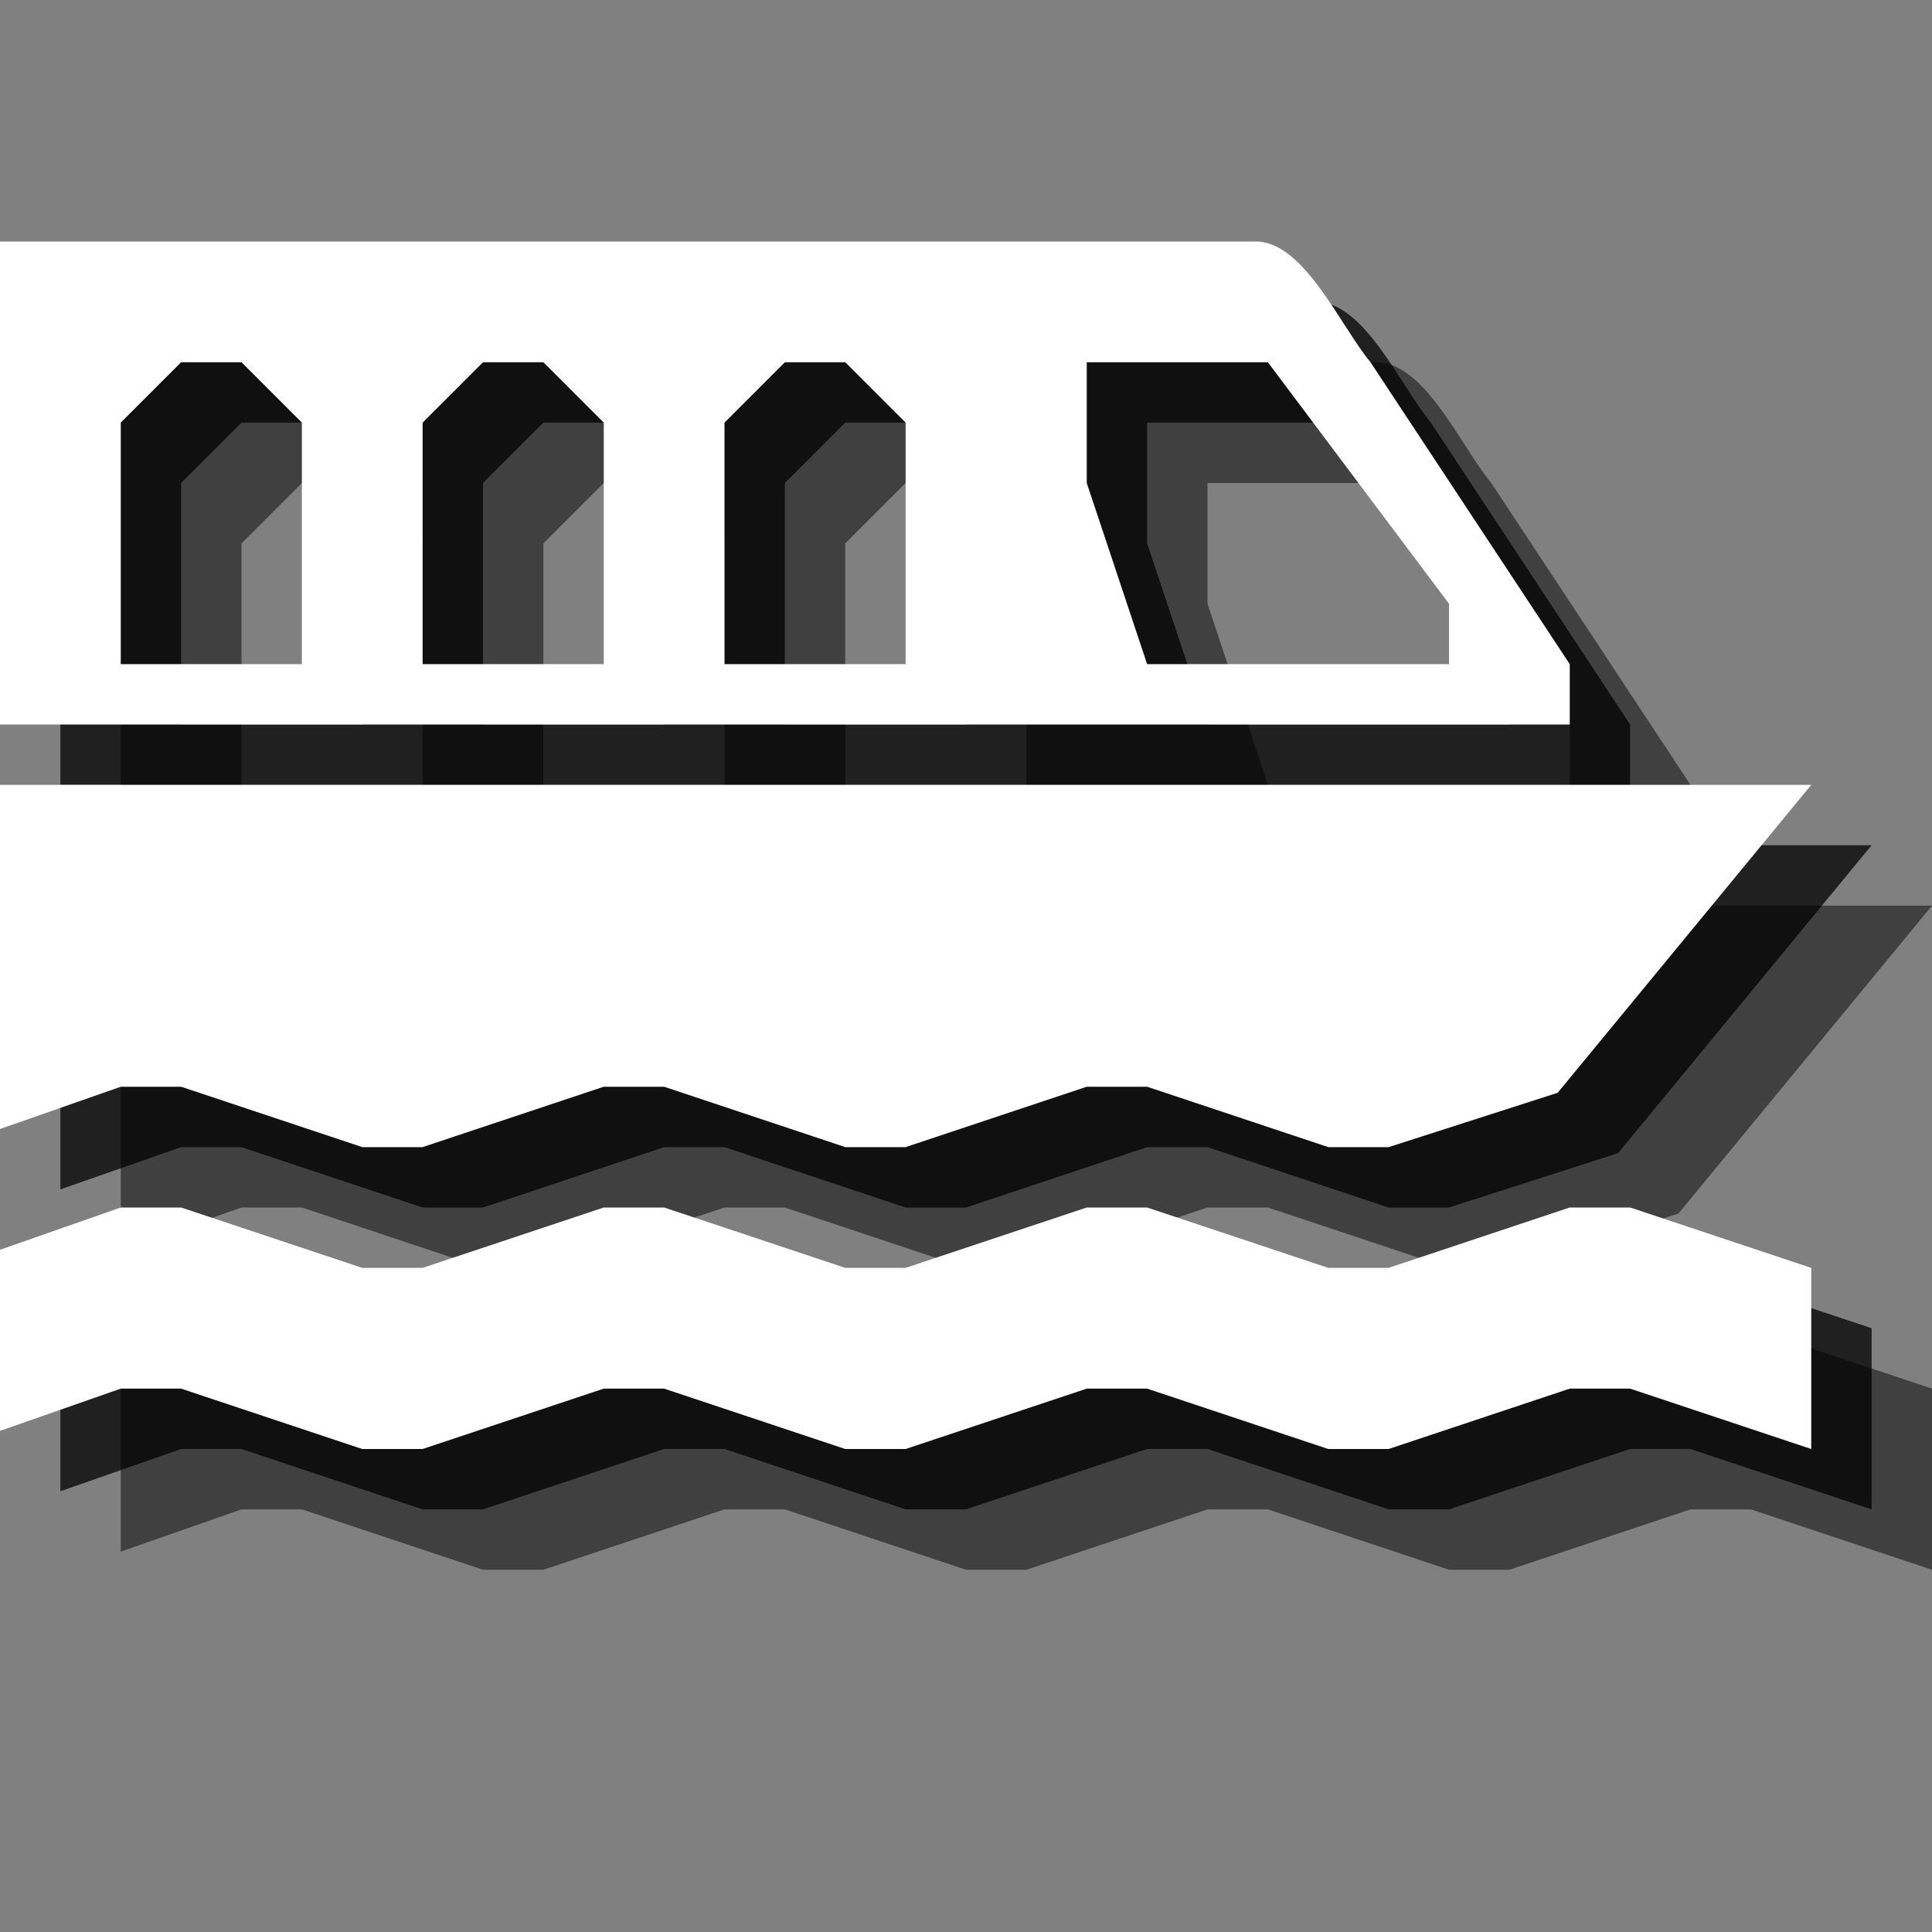 <?xml version="1.0" encoding="utf-8"?>
<!-- Generator: Adobe Illustrator 18.1.1, SVG Export Plug-In . SVG Version: 6.00 Build 0)  -->
<svg version="1.1" id="Icons" xmlns="http://www.w3.org/2000/svg" xmlns:xlink="http://www.w3.org/1999/xlink" x="0px" y="0px"
	 viewBox="0 0 32 32" enable-background="new 0 0 32 32" xml:space="preserve">
<rect x="0" y="0" width="32" height="32" fill="#808080" stroke="none"/>
<g opacity="0.5">
	<polygon points="2,25.7 4,25 5,25 8,26 9,26 12,25 13,25 16,26 17,26 20,25 21,25 24,26 25,26 28,25 29,25 32,26 32,23 29,22 
		28,22 25,23 24,23 21,22 20,22 17,23 16,23 13,22 12,22 9,23 8,23 5,22 4,22 2,22.7 	"/>
	<path d="M22.8,6H2v8h26v-1l-3.3-5C24.2,7.4,23.6,6,22.8,6z M7,13H4V9l1-1h1l1,1V13z M12,13H9V9l1-1h1l1,1V13z M17,13h-3V9l1-1h1
		l1,1V13z M26,13h-5l-1-3V8h3l3,4V13z"/>
	<polygon points="5,20 8,21 9,21 12,20 13,20 16,21 17,21 20,20 21,20 24,21 25,21 27.8,20.1 32,15 2,15 2,20.7 4,20 	"/>
</g>
<g opacity="0.75">
	<polygon points="1,24.7 3,24 4,24 7,25 8,25 11,24 12,24 15,25 16,25 19,24 20,24 23,25 24,25 27,24 28,24 31,25 31,22 28,21 
		27,21 24,22 23,22 20,21 19,21 16,22 15,22 12,21 11,21 8,22 7,22 4,21 3,21 1,21.7 	"/>
	<path d="M21.8,5H1v8h26v-1l-3.3-5C23.2,6.4,22.6,5,21.8,5z M6,12H3V8l1-1h1l1,1V12z M11,12H8V8l1-1h1l1,1V12z M16,12h-3V8l1-1h1
		l1,1V12z M25,12h-5l-1-3V7h3l3,4V12z"/>
	<polygon points="4,19 7,20 8,20 11,19 12,19 15,20 16,20 19,19 20,19 23,20 24,20 26.8,19.1 31,14 1,14 1,19.7 3,19 	"/>
</g>
<g>
	<polygon fill="#FFFFFF" points="0,23.7 2,23 3,23 6,24 7,24 10,23 11,23 14,24 15,24 18,23 19,23 22,24 23,24 26,23 27,23 30,24 
		30,21 27,20 26,20 23,21 22,21 19,20 18,20 15,21 14,21 11,20 10,20 7,21 6,21 3,20 2,20 0,20.7 	"/>
	<path fill="#FFFFFF" d="M20.8,4H0v8h26v-1l-3.3-5C22.2,5.4,21.6,4,20.8,4z M5,11H2V7l1-1h1l1,1V11z M10,11H7V7l1-1h1l1,1V11z
		 M15,11h-3V7l1-1h1l1,1V11z M24,11h-5l-1-3V6h3l3,4V11z"/>
	<polygon fill="#FFFFFF" points="3,18 6,19 7,19 10,18 11,18 14,19 15,19 18,18 19,18 22,19 23,19 25.8,18.1 30,13 0,13 0,18.7 
		2,18 	"/>
</g>
</svg>
